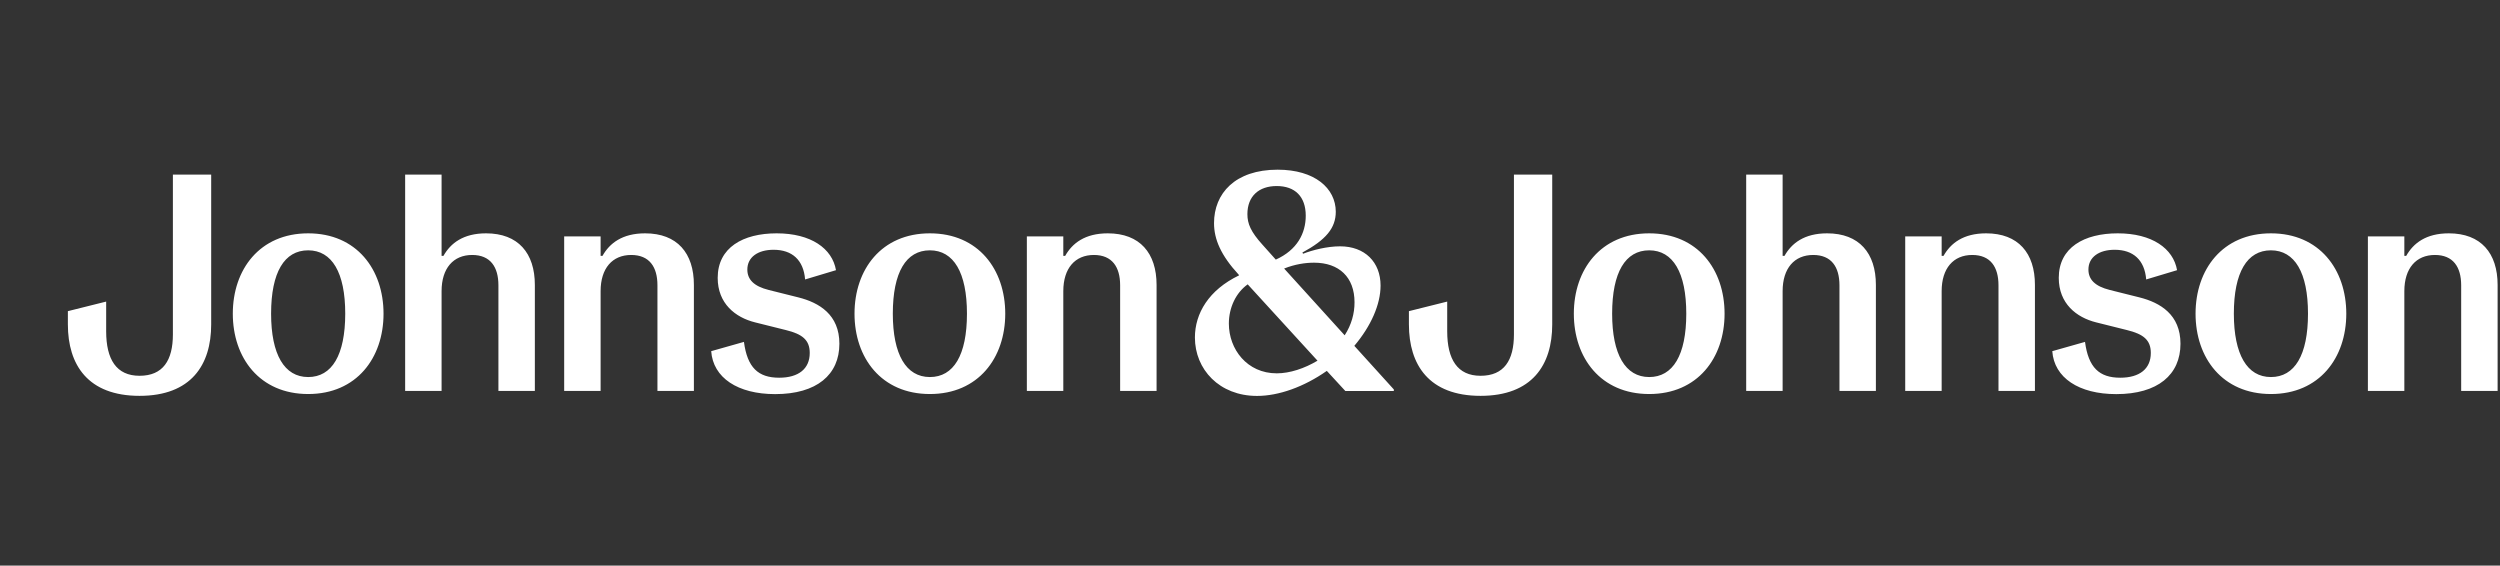 <svg width="221" height="50" viewBox="0 0 221 50" fill="none" xmlns="http://www.w3.org/2000/svg">
<rect x="0" y="0" width="221" height="50" fill="#333333" stroke="none"/>
<path d="M27.242 33.331C25.138 33.331 23.965 31.337 23.965 27.73C23.965 24.067 25.138 22.129 27.242 22.129C29.346 22.129 30.519 24.096 30.519 27.73C30.515 31.393 29.342 33.331 27.242 33.331ZM27.242 20.627C22.956 20.627 20.58 23.824 20.58 27.73C20.58 31.635 22.956 34.832 27.242 34.832C31.528 34.832 33.904 31.635 33.904 27.73C33.904 23.824 31.528 20.627 27.242 20.627ZM57.027 20.627C55.005 20.627 53.888 21.503 53.258 22.621H53.094V20.899H49.873V34.56H53.094V25.736C53.094 23.716 54.133 22.539 55.798 22.539C57.411 22.539 58.118 23.604 58.118 25.218V34.56H61.34V25.188C61.343 22.375 59.868 20.627 57.027 20.627ZM68.657 20.627C65.682 20.627 63.444 21.883 63.444 24.562C63.444 26.831 65 28.061 66.747 28.497L69.477 29.179C70.925 29.533 71.581 30.055 71.581 31.203C71.581 32.596 70.597 33.39 68.877 33.39C67.019 33.39 66.065 32.488 65.764 30.223L62.87 31.043C63.034 33.394 65.22 34.84 68.523 34.84C72.21 34.84 74.202 33.118 74.202 30.387C74.202 27.819 72.426 26.753 70.571 26.288L67.95 25.632C66.639 25.304 66.065 24.704 66.065 23.828C66.065 22.736 66.993 22.08 68.385 22.08C70.024 22.08 71.033 22.982 71.171 24.704L73.901 23.884C73.573 21.965 71.689 20.627 68.657 20.627ZM82.202 33.331C80.097 33.331 78.925 31.337 78.925 27.73C78.925 24.067 80.097 22.129 82.202 22.129C84.306 22.129 85.479 24.096 85.479 27.73C85.479 31.393 84.302 33.331 82.202 33.331ZM82.202 20.627C77.915 20.627 75.539 23.824 75.539 27.73C75.539 31.635 77.915 34.832 82.202 34.832C86.488 34.832 88.864 31.635 88.864 27.73C88.864 23.824 86.488 20.627 82.202 20.627ZM97.929 20.627C95.906 20.627 94.789 21.503 94.16 22.621H93.996V20.899H90.774V34.56H93.996V25.736C93.996 23.716 95.035 22.539 96.699 22.539C98.312 22.539 99.02 23.604 99.02 25.218V34.56H102.241V25.188C102.241 22.375 100.766 20.627 97.929 20.627ZM145.79 33.331C143.685 33.331 142.513 31.337 142.513 27.73C142.513 24.067 143.685 22.129 145.79 22.129C147.894 22.129 149.067 24.096 149.067 27.73C149.067 31.393 147.891 33.331 145.79 33.331ZM145.79 20.627C141.503 20.627 139.127 23.824 139.127 27.73C139.127 31.635 141.503 34.832 145.79 34.832C150.076 34.832 152.452 31.635 152.452 27.73C152.452 23.824 150.076 20.627 145.79 20.627ZM175.575 20.627C173.553 20.627 172.436 21.503 171.806 22.621H171.642V20.899H168.421V34.56H171.642V25.736C171.642 23.716 172.682 22.539 174.346 22.539C175.959 22.539 176.666 23.604 176.666 25.218V34.56H179.888V25.188C179.891 22.375 178.416 20.627 175.575 20.627ZM187.209 20.627C184.234 20.627 181.995 21.883 181.995 24.562C181.995 26.831 183.552 28.061 185.298 28.497L188.028 29.179C189.477 29.533 190.132 30.055 190.132 31.203C190.132 32.596 189.149 33.39 187.429 33.39C185.571 33.39 184.617 32.488 184.315 30.223L181.422 31.043C181.586 33.394 183.772 34.84 187.075 34.84C190.762 34.84 192.754 33.118 192.754 30.387C192.754 27.819 190.978 26.753 189.123 26.288L186.502 25.632C185.19 25.304 184.617 24.704 184.617 23.828C184.617 22.736 185.544 22.08 186.937 22.08C188.576 22.08 189.585 22.982 189.723 24.704L192.453 23.884C192.121 21.965 190.237 20.627 187.209 20.627ZM200.75 33.331C198.645 33.331 197.472 31.337 197.472 27.73C197.472 24.067 198.645 22.129 200.75 22.129C202.854 22.129 204.027 24.096 204.027 27.73C204.027 31.393 202.85 33.331 200.75 33.331ZM200.75 20.627C196.463 20.627 194.087 23.824 194.087 27.73C194.087 31.635 196.463 34.832 200.75 34.832C205.036 34.832 207.412 31.635 207.412 27.73C207.412 23.824 205.036 20.627 200.75 20.627ZM216.477 20.627C214.454 20.627 213.337 21.503 212.708 22.621H212.544V20.899H209.322V34.56H212.544V25.736C212.544 23.716 213.583 22.539 215.247 22.539C216.86 22.539 217.568 23.604 217.568 25.218V34.56H220.789V25.188C220.789 22.375 219.314 20.627 216.477 20.627ZM18.669 15.436H15.284V29.559C15.284 31.855 14.409 33.219 12.335 33.219C10.286 33.219 9.385 31.769 9.385 29.284V26.66L6 27.506V28.68C6 32.257 7.776 34.993 12.335 34.993C16.893 34.993 18.669 32.261 18.669 28.68V15.436ZM39.036 15.436H35.815V34.56H39.036V25.736C39.036 23.716 40.075 22.539 41.74 22.539C43.352 22.539 44.06 23.604 44.06 25.218V34.56H47.281V25.188C47.281 22.375 45.806 20.627 42.969 20.627C40.947 20.627 39.829 21.503 39.2 22.621H39.036V15.436ZM137.217 15.436H133.832V29.559C133.832 31.855 132.957 33.219 130.882 33.219C128.835 33.219 127.933 31.769 127.933 29.284V26.66L124.548 27.506V28.68C124.548 32.257 126.324 34.993 130.882 34.993C135.441 34.993 137.217 32.261 137.217 28.68V15.436ZM157.584 15.436H154.363V34.56H157.584V25.736C157.584 23.716 158.623 22.539 160.288 22.539C161.9 22.539 162.608 23.604 162.608 25.218V34.56H165.829V25.188C165.829 22.375 164.355 20.627 161.517 20.627C159.495 20.627 158.377 21.503 157.748 22.621H157.584V15.436ZM112.862 33.003C110.24 33.003 108.631 30.871 108.631 28.605C108.631 27.186 109.261 25.874 110.296 25.136L116.467 31.885C115.32 32.567 114.035 33.003 112.862 33.003ZM118.869 29.641L113.517 23.739C114.474 23.355 115.401 23.221 116.165 23.221C118.377 23.221 119.74 24.506 119.74 26.72C119.744 27.704 119.469 28.713 118.869 29.641ZM112.78 22.949L111.607 21.637C110.568 20.489 110.27 19.777 110.27 18.931C110.27 17.348 111.279 16.446 112.862 16.446C114.474 16.446 115.428 17.374 115.428 19.069C115.428 20.627 114.664 22.103 112.78 22.949ZM112.944 15C109.175 15 107.32 17.105 107.32 19.725C107.32 21.145 107.92 22.569 109.506 24.286L109.533 24.342C106.858 25.628 105.63 27.704 105.63 29.835C105.63 32.649 107.786 35 111.119 35C113.029 35 115.268 34.206 117.29 32.786L118.928 34.564H123.214V34.426L119.722 30.573C121.196 28.825 122.042 26.913 122.042 25.244C122.042 23.168 120.649 21.775 118.467 21.775C117.32 21.775 116.035 22.103 115.189 22.431L115.133 22.323C117.208 21.201 118.083 20.165 118.083 18.715C118.076 16.64 116.221 15 112.944 15Z" fill="white"/>
</svg>

